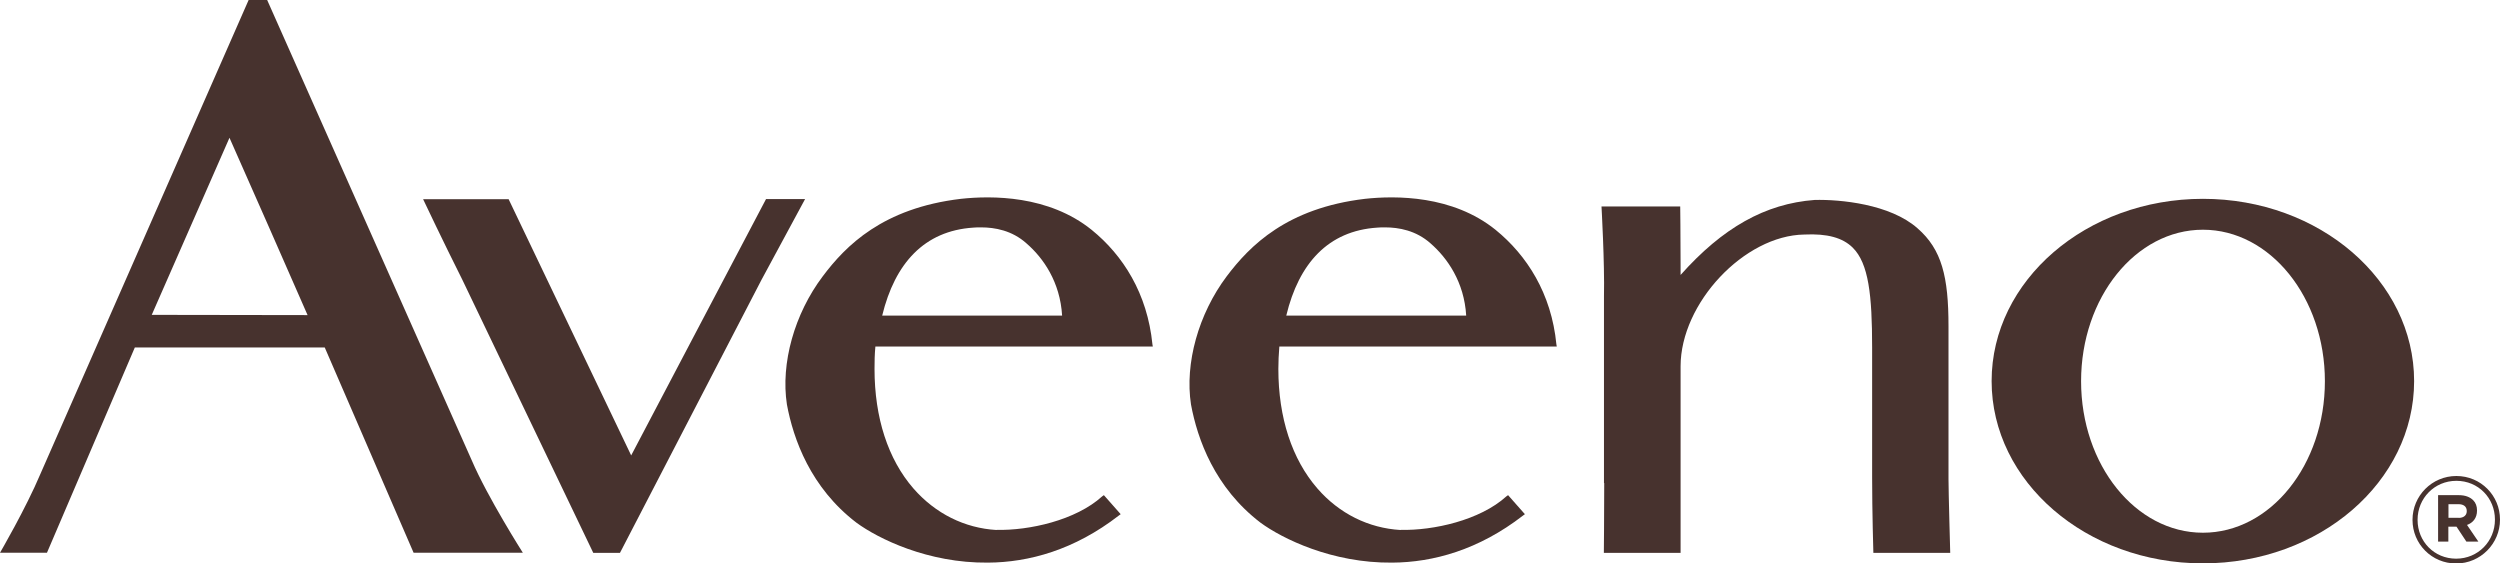 <?xml version="1.0" encoding="UTF-8"?>
<svg id="Layer_2" data-name="Layer 2" xmlns="http://www.w3.org/2000/svg" viewBox="0 0 202.31 45.6">
  <defs>
    <style>
      .cls-1 {
        fill: #47322e;
      }
    </style>
  </defs>
  <g id="layer">
    <g id="layer1">
      <g id="g16489">
        <path id="path15446" class="cls-1" d="M129.8,39.09v-15.11c.06-2.69-.2-7.27-.2-7.27h6.37s.03,2.35.03,4.76v.78c3.4-3.82,6.85-5.77,10.85-6.07,2.04-.05,6.1.32,8.33,2.3,1.96,1.71,2.5,3.92,2.5,7.91v12.36c0,1,.14,5.99.14,5.99h-6.22s-.1-3.31-.1-6.13v-10.49c0-4.23-.28-6.8-1.57-8.08-.81-.8-2.05-1.15-3.92-1.06-4.85.07-10.01,5.55-10.01,10.66v9.11c0,1,0,5.99,0,5.99h-6.21s.03-3.22.03-5.65"/>
        <path id="path15450" class="cls-1" d="M118.65,25.54c-.16-2.71-1.52-4.66-2.89-5.85-1.17-1.04-2.56-1.29-3.68-1.29-.23,0-.43,0-.63.02-3.96.26-6.34,2.88-7.36,7.12h14.56ZM113.36,42.88c2.62.06,6.4-.77,8.54-2.71l.14-.1,1.36,1.54-.15.11c-3.59,2.78-7.27,3.79-10.59,3.81-4.86.05-8.89-1.94-10.65-3.23-3.71-2.83-5.11-6.76-5.63-9.57-.51-3.32.6-7.32,2.89-10.37,1.87-2.48,4.87-5.52,11.19-6.27,2.48-.27,7.09-.3,10.57,2.51,2.52,2.05,4.52,5.14,4.92,9.27l.03.17h-22.45c-.05.62-.08,1.22-.08,1.81,0,3.95,1.1,7.31,3.16,9.68,1.77,2.04,4.15,3.21,6.73,3.36"/>
        <path id="path15454" class="cls-1" d="M85.95,25.54c-.16-2.71-1.51-4.66-2.89-5.85-1.16-1.04-2.55-1.29-3.67-1.29-.23,0-.43,0-.63.02-3.96.26-6.34,2.88-7.37,7.12h14.56ZM80.65,42.88c2.62.06,6.4-.77,8.54-2.71l.14-.1,1.36,1.54-.15.11c-3.59,2.78-7.27,3.79-10.59,3.81-4.86.05-8.88-1.94-10.64-3.23-3.71-2.83-5.11-6.76-5.63-9.57-.51-3.32.6-7.32,2.9-10.37,1.86-2.48,4.86-5.52,11.18-6.27,2.49-.27,7.09-.3,10.58,2.51,2.53,2.05,4.51,5.14,4.92,9.27l.03.17h-22.45c-.06.62-.07,1.22-.07,1.81,0,3.95,1.09,7.31,3.15,9.68,1.78,2.04,4.15,3.21,6.73,3.36"/>
        <path id="path15458" class="cls-1" d="M51.08,36.85c.28-.55,10.91-20.74,10.91-20.74h3.16s-2.06,3.81-3.46,6.41l-.06.11-11.46,22.11h-2.16l-10.6-22.11c-1.52-3.02-3.17-6.51-3.17-6.51h6.92s9.65,20.18,9.92,20.74"/>
        <path id="path15462" class="cls-1" d="M21.62,0l16.56,37.26c1.27,2.97,4.13,7.47,4.13,7.47h-8.84s-7.1-16.42-7.19-16.61h-15.37c-.08.19-7.11,16.61-7.11,16.61H0s2.09-3.58,3.28-6.4L20.12,0h1.51ZM24.89,25.5c-.18-.44-6.02-13.7-6.32-14.35-.28.65-6.1,13.89-6.29,14.33l12.61.02Z"/>
        <path id="path15466" class="cls-1" d="M178.27,43.11c-5.45,0-9.86-5.49-9.86-12.26s4.42-12.26,9.86-12.26,9.87,5.49,9.87,12.26-4.41,12.26-9.87,12.26M178.27,16.09c-9.44,0-17.1,6.61-17.1,14.75s7.66,14.75,17.1,14.75,17.09-6.61,17.09-14.75-7.65-14.75-17.09-14.75"/>
        <path id="path15470" class="cls-1" d="M198.97,41.91c.42,0,.65-.23.65-.54v-.02c0-.36-.26-.55-.67-.55h-.81v1.1h.83ZM197.31,40.07h1.67c.51,0,.9.15,1.16.41.21.21.31.49.31.82v.02c0,.6-.33.99-.81,1.16l.92,1.35h-.97l-.8-1.21h-.66v1.21h-.83v-3.77ZM201.9,42.06v-.02c0-1.73-1.34-3.13-3.12-3.13s-3.14,1.42-3.14,3.15v.02c0,1.73,1.34,3.13,3.12,3.13s3.14-1.42,3.14-3.15M195.23,42.08v-.02c0-1.93,1.57-3.54,3.55-3.54s3.53,1.59,3.53,3.52v.02c0,1.92-1.57,3.54-3.55,3.54s-3.53-1.59-3.53-3.52"/>
      </g>
    </g>
  </g>
</svg>